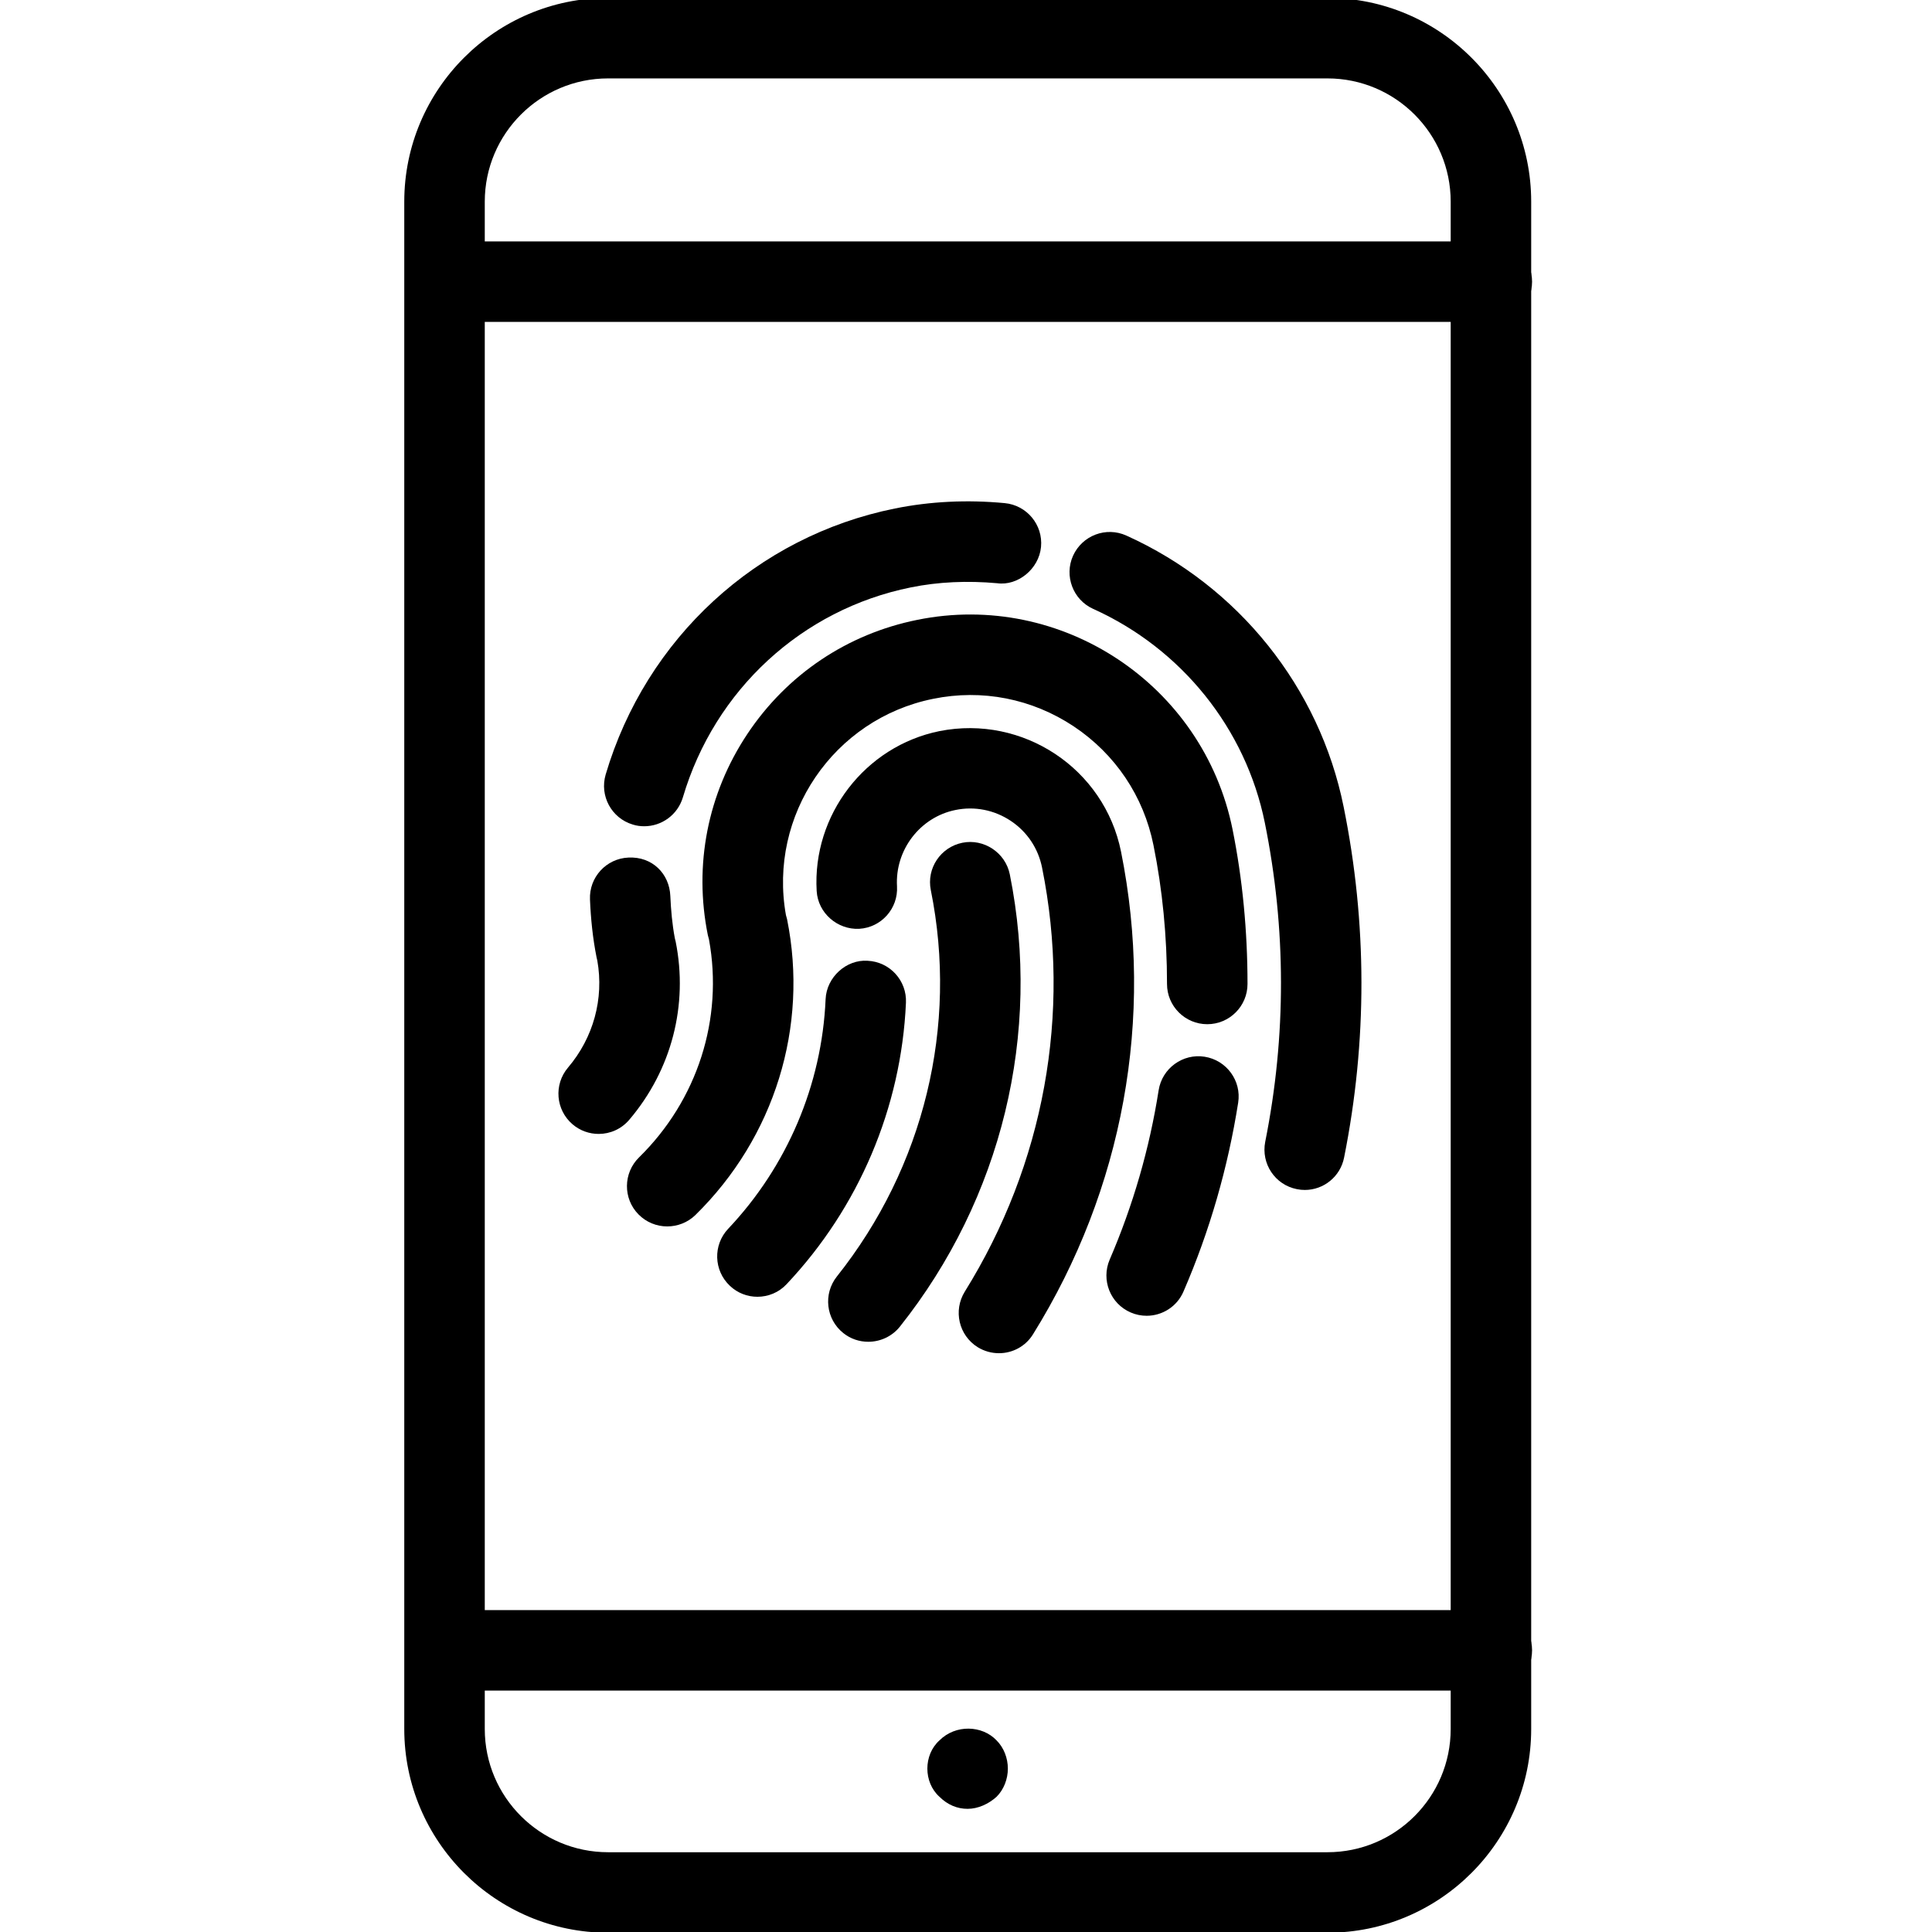 <?xml version="1.0" encoding="utf-8"?>
<!-- Generator: Adobe Illustrator 18.1.0, SVG Export Plug-In . SVG Version: 6.00 Build 0)  -->
<svg version="1.1" id="Layer_1" xmlns="http://www.w3.org/2000/svg" xmlns:xlink="http://www.w3.org/1999/xlink" x="0px" y="0px"
	 width="24px" height="24px" viewBox="0 0 24 24" enable-background="new 0 0 24 24" xml:space="preserve">
<g>
	<path d="M12.02,22.47c-0.13,0-0.249-0.05-0.35-0.15c-0.1-0.09-0.15-0.22-0.15-0.35
		s0.05-0.26,0.15-0.35c0.2-0.2,0.53-0.19,0.71,0c0.09,0.09,0.14,0.22,0.14,0.35
		s-0.05,0.26-0.14,0.35C12.28,22.41,12.149,22.47,12.02,22.47z"/>
	<path d="M8.003,10.264c-0.047,0-0.095-0.006-0.142-0.021c-0.265-0.079-0.415-0.357-0.337-0.622
		c0.501-1.692,1.878-2.958,3.592-3.304c0.44-0.089,0.899-0.111,1.365-0.067c0.275,0.026,0.477,0.27,0.451,0.544
		c-0.026,0.276-0.291,0.487-0.545,0.451c-0.368-0.033-0.729-0.018-1.073,0.052c-1.351,0.273-2.436,1.272-2.831,2.608
		C8.418,10.123,8.219,10.264,8.003,10.264z"/>
	<path d="M10.786,16.668c-0.109,0-0.219-0.035-0.31-0.108c-0.216-0.172-0.252-0.486-0.08-0.703
		c1.083-1.361,1.508-3.11,1.167-4.799c-0.055-0.271,0.121-0.534,0.392-0.589
		c0.265-0.054,0.534,0.121,0.589,0.392c0.398,1.978-0.099,4.027-1.366,5.62
		C11.079,16.604,10.933,16.668,10.786,16.668z"/>
	<path d="M12.41,16.81c-0.091,0-0.182-0.024-0.265-0.075c-0.234-0.146-0.306-0.454-0.16-0.69
		c0.985-1.583,1.326-3.453,0.96-5.267c-0.048-0.24-0.186-0.446-0.389-0.581c-0.205-0.136-0.449-0.184-0.687-0.135
		c-0.44,0.089-0.752,0.497-0.726,0.948c0.016,0.275-0.194,0.512-0.47,0.528
		c-0.268,0.013-0.512-0.194-0.528-0.47c-0.055-0.945,0.602-1.799,1.526-1.986
		c1.036-0.205,2.047,0.464,2.255,1.498c0.415,2.065,0.027,4.193-1.093,5.994
		C12.74,16.726,12.577,16.81,12.41,16.81z"/>
	<path d="M9.409,16.109c-0.123,0-0.247-0.045-0.343-0.137c-0.201-0.19-0.21-0.506-0.021-0.707
		c0.734-0.776,1.165-1.79,1.211-2.853c0.012-0.275,0.259-0.495,0.521-0.477c0.276,0.012,0.49,0.246,0.477,0.522
		c-0.058,1.303-0.585,2.544-1.483,3.496C9.674,16.057,9.541,16.109,9.409,16.109z"/>
	<path d="M14.244,16.345c-0.066,0-0.134-0.013-0.198-0.041c-0.253-0.109-0.37-0.403-0.261-0.657
		c0.29-0.673,0.495-1.381,0.608-2.103c0.043-0.274,0.301-0.46,0.571-0.417c0.273,0.043,0.46,0.299,0.417,0.571
		c-0.127,0.806-0.354,1.595-0.679,2.345C14.622,16.231,14.438,16.345,14.244,16.345z"/>
	<path d="M8.288,15.235c-0.129,0-0.259-0.05-0.357-0.15c-0.193-0.196-0.19-0.514,0.007-0.707
		c0.727-0.713,1.05-1.722,0.869-2.709c-0.005-0.018-0.01-0.035-0.014-0.053
		c-0.176-0.871-0.002-1.757,0.49-2.497s1.242-1.244,2.112-1.419c1.792-0.364,3.553,0.805,3.916,2.602
		c0.124,0.617,0.186,1.263,0.186,1.921c0,0.276-0.224,0.5-0.5,0.5s-0.5-0.224-0.5-0.5c0-0.594-0.057-1.173-0.168-1.723
		c-0.122-0.609-0.475-1.133-0.991-1.477c-0.518-0.344-1.138-0.466-1.746-0.342
		c-1.239,0.25-2.05,1.448-1.829,2.686c0.005,0.017,0.01,0.034,0.014,0.051c0.27,1.338-0.156,2.712-1.139,3.676
		C8.541,15.188,8.415,15.235,8.288,15.235z"/>
	<path d="M16.209,14.782c-0.033,0-0.065-0.003-0.099-0.01c-0.272-0.054-0.446-0.317-0.393-0.588
		c0.263-1.315,0.261-2.648-0.005-3.964c-0.236-1.167-1.033-2.161-2.132-2.656c-0.251-0.113-0.363-0.41-0.25-0.661
		c0.115-0.252,0.41-0.364,0.662-0.25c1.391,0.627,2.4,1.887,2.699,3.369c0.293,1.446,0.295,2.912,0.006,4.357
		C16.65,14.618,16.442,14.782,16.209,14.782z"/>
	<path d="M7.437,14.086c-0.115,0-0.23-0.039-0.324-0.119c-0.21-0.179-0.236-0.494-0.057-0.705
		c0.316-0.372,0.448-0.855,0.364-1.33c-0.003-0.012-0.006-0.025-0.009-0.038
		c-0.048-0.241-0.072-0.481-0.082-0.72c-0.012-0.276,0.202-0.509,0.477-0.521
		c0.298-0.015,0.51,0.202,0.521,0.477c0.008,0.174,0.023,0.35,0.056,0.525c0.004,0.013,0.007,0.026,0.01,0.04
		c0.159,0.79-0.05,1.596-0.575,2.214C7.719,14.026,7.579,14.086,7.437,14.086z"/>
	<path d="M16.49,24.009h-8.936c-1.396,0-2.532-1.136-2.532-2.531V2.505c0-1.395,1.136-2.531,2.532-2.531h8.936
		c1.395,0,2.531,1.136,2.531,2.531v18.973C19.021,22.873,17.886,24.009,16.49,24.009z M7.554,0.974
		c-0.845,0-1.532,0.687-1.532,1.531v18.973c0,0.845,0.687,1.531,1.532,1.531h8.936c0.845,0,1.531-0.686,1.531-1.531
		V2.505c0-0.844-0.686-1.531-1.531-1.531H7.554z"/>
	<path d="M18.531,3.999H5.531c-0.276,0-0.5-0.224-0.5-0.5s0.224-0.5,0.5-0.5h13.001c0.276,0,0.5,0.224,0.5,0.5
		S18.808,3.999,18.531,3.999z"/>
	<path d="M18.531,21.001H5.531c-0.276,0-0.5-0.224-0.5-0.5s0.224-0.5,0.5-0.5h13.001c0.276,0,0.5,0.224,0.5,0.5
		S18.808,21.001,18.531,21.001z"/>
</g>
<rect x="0.029" fill="none" width="24" height="24"/>
</svg>
